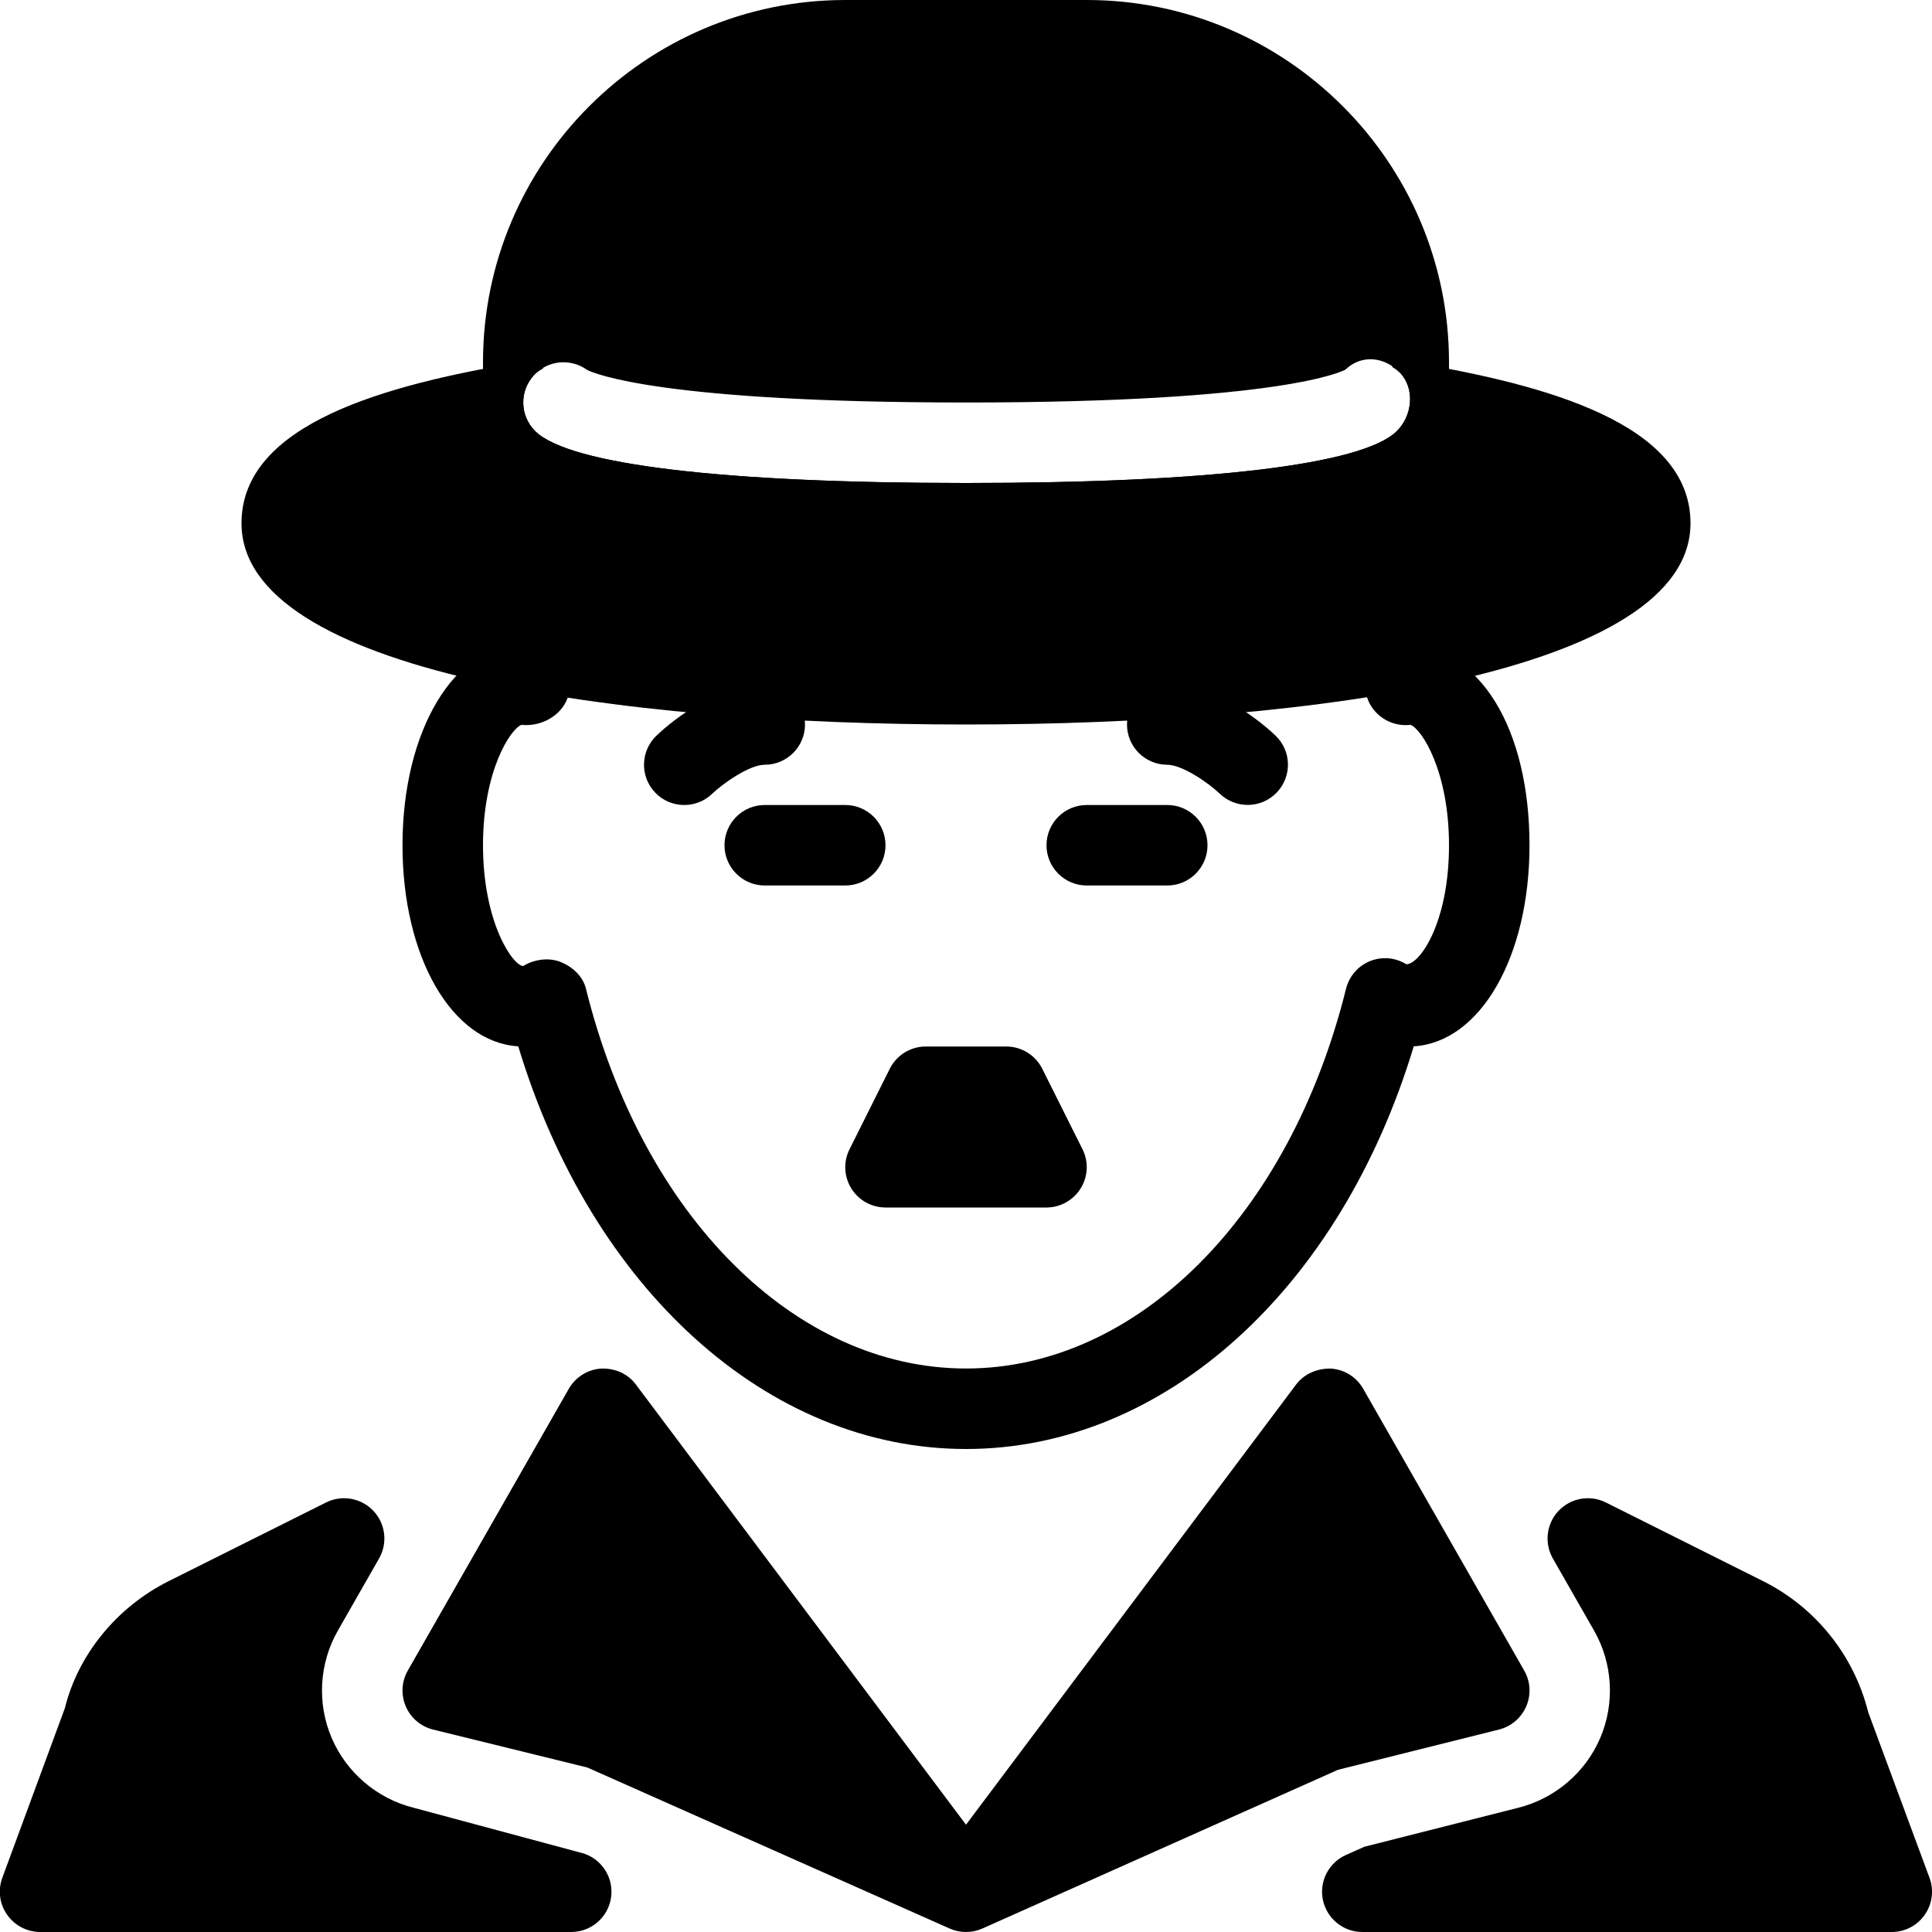 <?xml version="1.0" encoding="iso-8859-1"?>
<!-- Generator: Adobe Illustrator 19.0.0, SVG Export Plug-In . SVG Version: 6.00 Build 0)  -->
<svg version="1.1" id="Layer_1" xmlns="http://www.w3.org/2000/svg" xmlns:xlink="http://www.w3.org/1999/xlink" x="0px" y="0px"
	 viewBox="0 0 24 24" style="enable-background:new 0 0 24 24;" xml:space="preserve">
<g>
	<g>
		<path d="M12,18c-2.464,0-4.653-1.99-5.562-5.002C5.614,12.948,5,11.891,5,10.5C5,9.075,5.645,8,6.5,8
			c0.047,0,0.117,0.011,0.162,0.024C6.937,8.051,7.103,8.29,7.075,8.565C7.047,8.84,6.771,9.027,6.493,9.006
			c-0.004,0-0.01-0.001-0.015-0.002C6.337,9.058,6,9.583,6,10.5C6,11.468,6.375,12,6.5,12c0.137-0.084,0.32-0.109,0.467-0.049
			c0.148,0.061,0.273,0.176,0.312,0.331C7.979,15.104,9.876,17,12,17s4.021-1.896,4.721-4.718c0.039-0.155,0.149-0.282,0.296-0.342
			c0.149-0.06,0.315-0.047,0.452,0.038C17.633,11.984,18,11.468,18,10.5c0-0.917-0.337-1.442-0.478-1.496
			c-0.005,0.001-0.011,0.001-0.015,0.002c-0.273,0.024-0.52-0.173-0.547-0.448s0.173-0.52,0.448-0.547
			C18.396,8.003,19,9.075,19,10.5c0,1.391-0.614,2.448-1.438,2.498C16.653,16.01,14.464,18,12,18z"/>
	</g>
	<path d="M13.5,0h-3C8.019,0,6,2.019,6,4.5V6c0,0.276,0.224,0.5,0.5,0.5S7,6.276,7,6h5C8.98,6,7.081,5.772,6.653,5.36
		C6.454,5.168,6.448,4.852,6.64,4.653c0.176-0.182,0.456-0.202,0.654-0.057C7.387,4.642,8.229,5,12,5
		c3.946,0,4.684-0.392,4.714-0.409c0.198-0.19,0.484-0.162,0.676,0.038c0.192,0.199,0.156,0.54-0.043,0.731
		C16.919,5.772,15.02,6,12,6h5c0,0.276,0.224,0.5,0.5,0.5S18,6.276,18,6V4.5C18,2.019,15.981,0,13.5,0z"/>
	<path d="M17.584,4.507c-0.105-0.018-0.204,0.006-0.293,0.049c0.034,0.023,0.069,0.042,0.099,0.073
		c0.192,0.199,0.156,0.54-0.043,0.731C16.919,5.772,15.02,6,12,6S7.081,5.772,6.653,5.36C6.454,5.168,6.448,4.852,6.64,4.653
		c0.032-0.034,0.071-0.056,0.11-0.078C6.651,4.517,6.536,4.487,6.416,4.507C4.825,4.78,3,5.253,3,6.5C3,8.343,7.649,9,12,9
		s9-0.657,9-2.5C21,5.253,19.175,4.78,17.584,4.507z"/>
	<g>
		<g>
			<path d="M10.5,11h-1C9.224,11,9,10.776,9,10.5S9.224,10,9.5,10h1c0.276,0,0.5,0.224,0.5,0.5S10.776,11,10.5,11z"/>
		</g>
		<g>
			<path d="M14.5,11h-1c-0.276,0-0.5-0.224-0.5-0.5s0.224-0.5,0.5-0.5h1c0.276,0,0.5,0.224,0.5,0.5S14.776,11,14.5,11z"/>
		</g>
	</g>
	<g>
		<path d="M8.5,10c-0.131,0-0.263-0.051-0.361-0.154C7.948,9.647,7.955,9.331,8.154,9.139C8.265,9.033,8.853,8.5,9.5,8.5
			C9.776,8.5,10,8.724,10,9S9.776,9.5,9.5,9.5c-0.194,0-0.527,0.239-0.654,0.361C8.75,9.954,8.625,10,8.5,10z"/>
	</g>
	<g>
		<path d="M15.5,9.999c-0.124,0-0.248-0.045-0.345-0.137C14.995,9.71,14.678,9.5,14.5,9.5C14.224,9.5,14,9.276,14,9
			s0.224-0.5,0.5-0.5c0.647,0,1.235,0.533,1.346,0.639c0.199,0.191,0.205,0.506,0.015,0.705C15.763,9.947,15.631,9.999,15.5,9.999z"
			/>
	</g>
	<g>
		<path d="M13,15h-2c-0.173,0-0.334-0.09-0.425-0.237s-0.1-0.332-0.022-0.486l0.5-1C11.138,13.107,11.311,13,11.5,13h1
			c0.189,0,0.362,0.107,0.447,0.276l0.5,1c0.078,0.155,0.069,0.339-0.022,0.486S13.173,15,13,15z"/>
	</g>
	<g>
		<path d="M23.969,23.327l-0.761-2.056c-0.177-0.709-0.654-1.303-1.307-1.63l-1.953-0.977c-0.196-0.098-0.435-0.056-0.587,0.104
			c-0.151,0.16-0.18,0.4-0.071,0.592l0.512,0.896c0.232,0.405,0.261,0.903,0.077,1.333c-0.183,0.429-0.563,0.753-1.016,0.867
			l-1.914,0.485l-0.229,0.102c-0.216,0.096-0.335,0.33-0.286,0.561C16.484,23.835,16.687,24,16.924,24H23.5
			c0.164,0,0.317-0.08,0.41-0.214C24.004,23.652,24.026,23.48,23.969,23.327z"/>
		<path d="M18.621,21.485c0.152-0.038,0.277-0.145,0.339-0.289s0.052-0.309-0.026-0.444l-2-3.5
			c-0.083-0.146-0.235-0.241-0.403-0.251c-0.17-0.003-0.33,0.065-0.431,0.199L12,22.667L7.9,17.2
			c-0.101-0.135-0.255-0.204-0.431-0.199c-0.168,0.01-0.319,0.105-0.403,0.251l-2,3.5c-0.078,0.136-0.087,0.3-0.026,0.444
			s0.187,0.251,0.339,0.289l1.918,0.472l4.5,2C11.862,23.986,11.932,24,12,24s0.138-0.014,0.203-0.043l4.418-1.972L18.621,21.485z"
			/>
		<path d="M7.204,23.012l-2.068-0.556c-0.453-0.113-0.833-0.438-1.016-0.867c-0.184-0.43-0.155-0.928,0.077-1.333l0.512-0.896
			c0.109-0.191,0.081-0.432-0.071-0.592c-0.152-0.16-0.391-0.202-0.587-0.104l-1.953,0.976c-0.654,0.327-1.13,0.921-1.292,1.579
			l-0.777,2.107c-0.057,0.153-0.035,0.325,0.059,0.459C0.183,23.92,0.336,24,0.5,24h6.576c0.007,0,0.014,0,0.02,0
			c0.276,0,0.5-0.224,0.5-0.5C7.596,23.261,7.428,23.061,7.204,23.012z"/>
	</g>
</g>
<g>
</g>
<g>
</g>
<g>
</g>
<g>
</g>
<g>
</g>
<g>
</g>
<g>
</g>
<g>
</g>
<g>
</g>
<g>
</g>
<g>
</g>
<g>
</g>
<g>
</g>
<g>
</g>
<g>
</g>
</svg>
